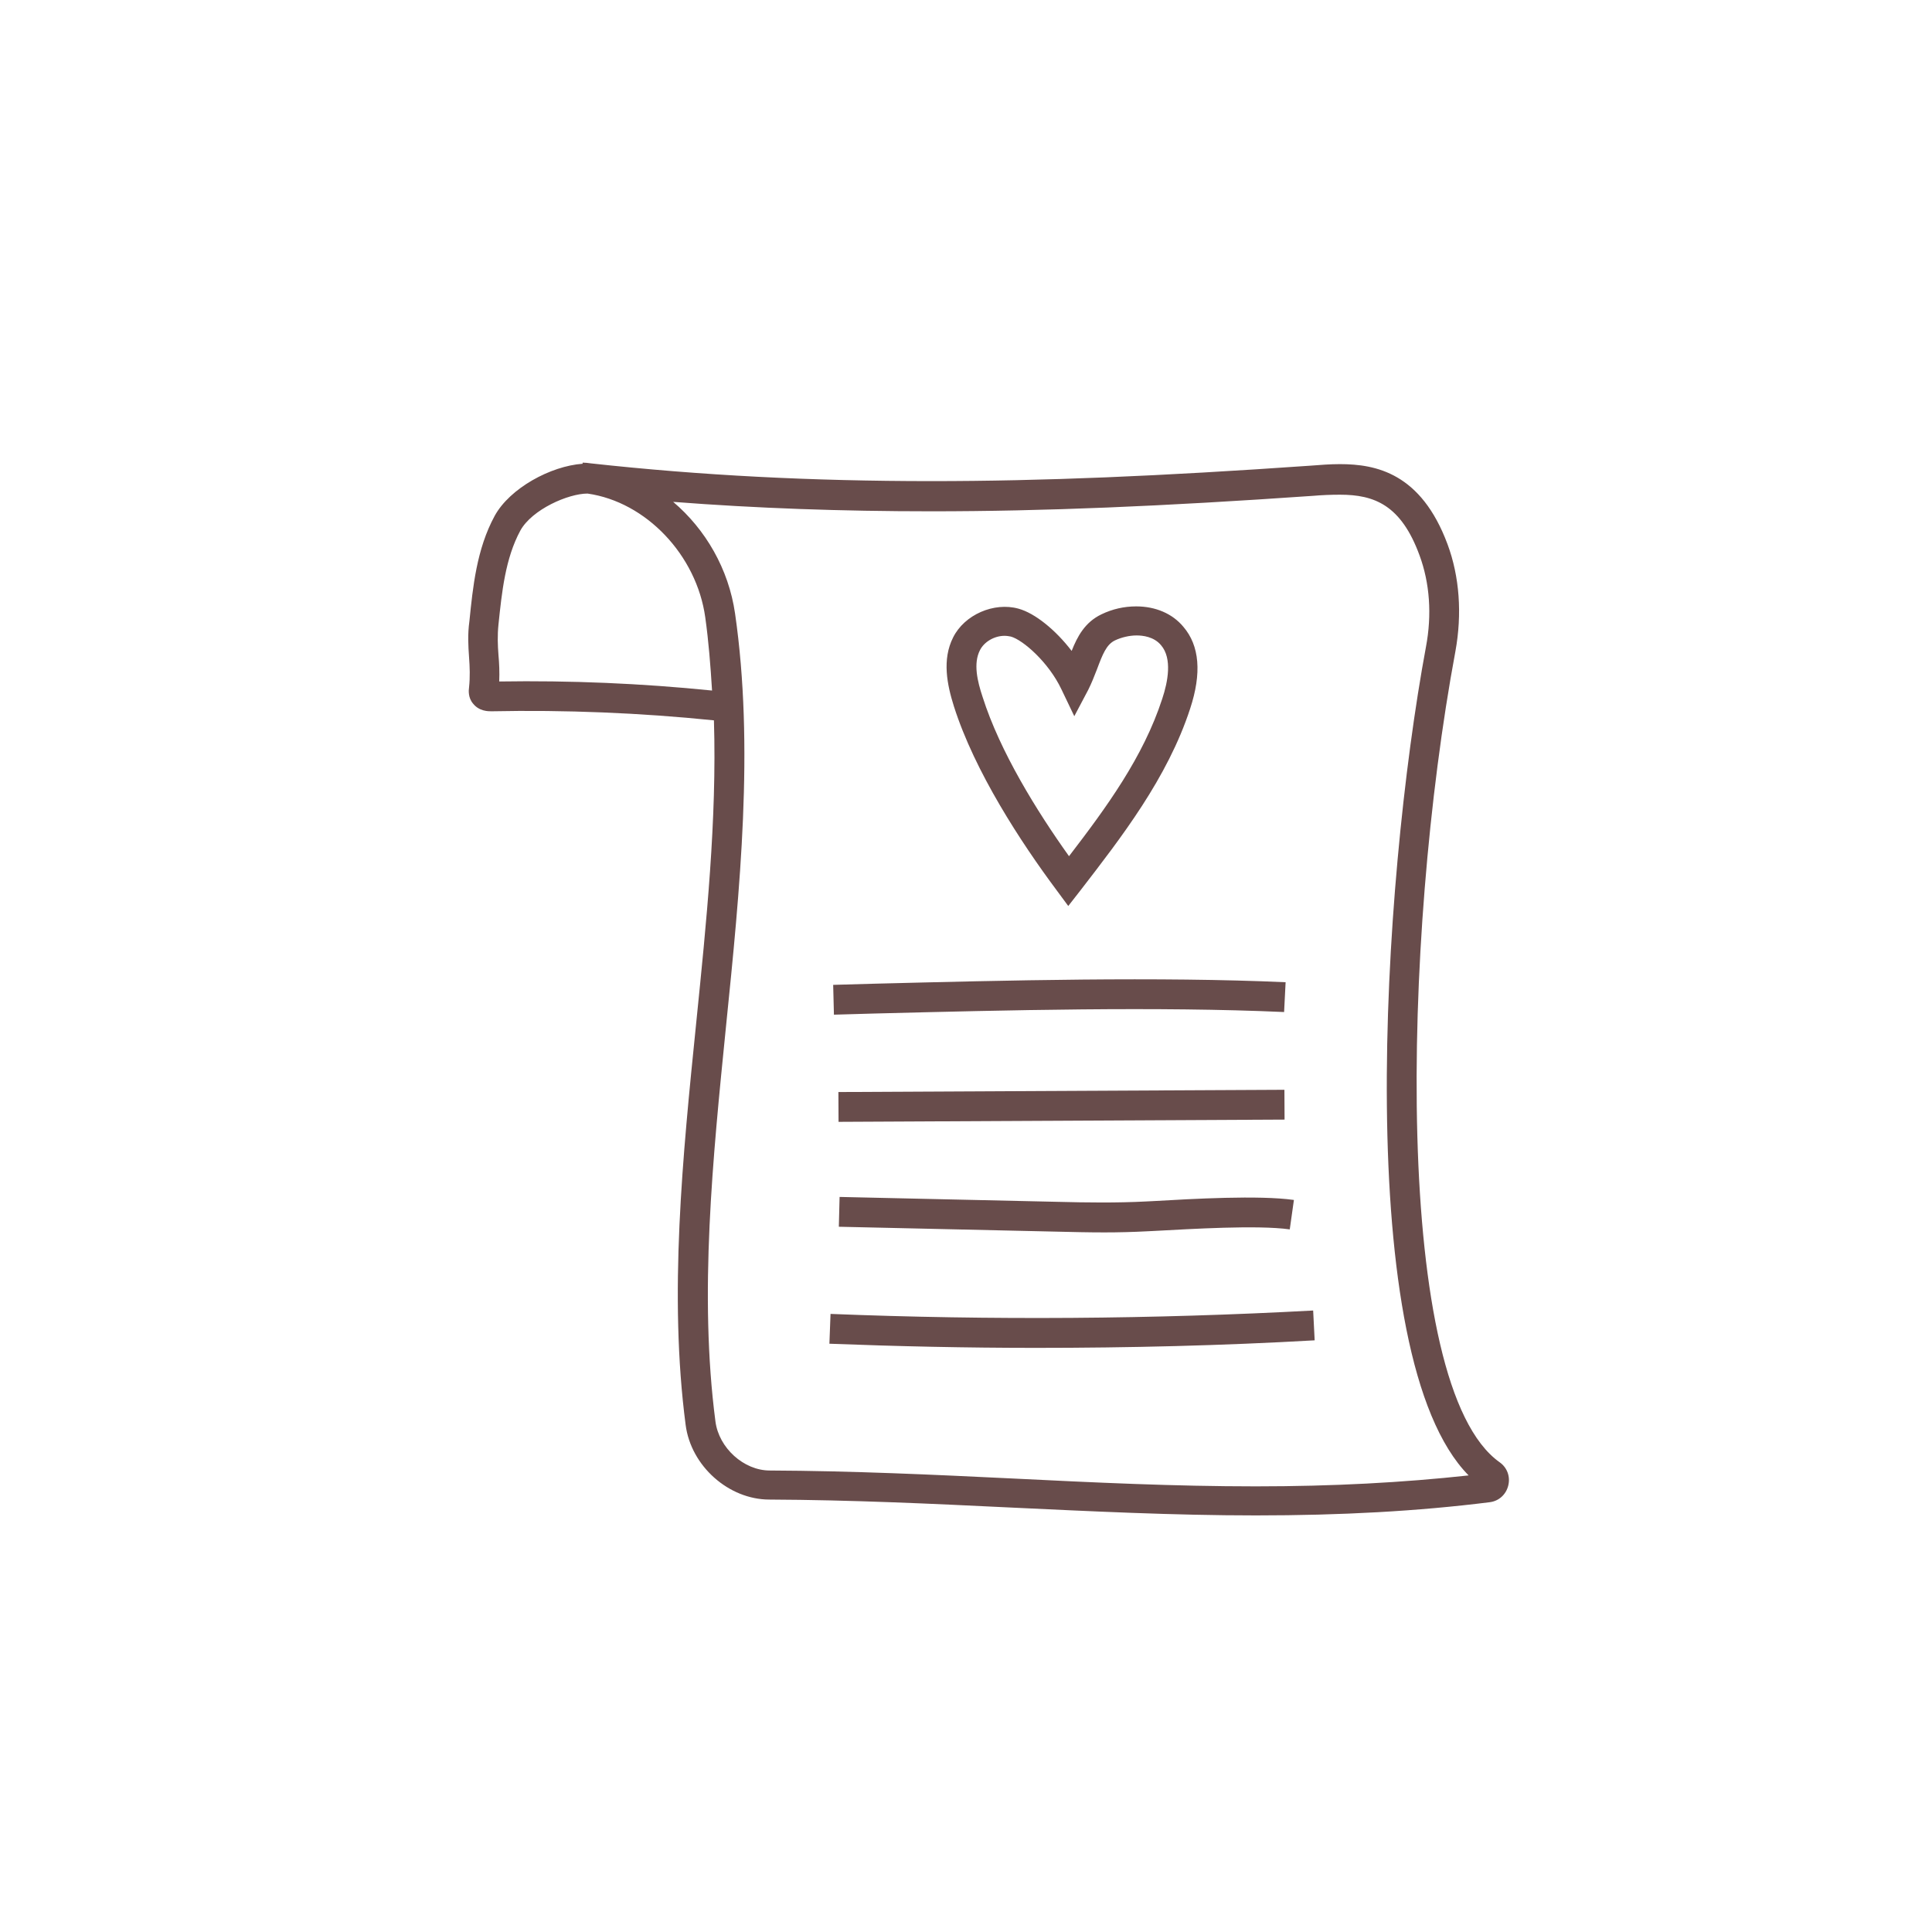 <?xml version="1.0" encoding="utf-8"?>
<!-- Generator: Adobe Illustrator 18.0.0, SVG Export Plug-In . SVG Version: 6.00 Build 0)  -->
<!DOCTYPE svg PUBLIC "-//W3C//DTD SVG 1.1//EN" "http://www.w3.org/Graphics/SVG/1.1/DTD/svg11.dtd">
<svg version="1.1" id="Layer_1" xmlns="http://www.w3.org/2000/svg" xmlns:xlink="http://www.w3.org/1999/xlink" x="0px" y="0px"
	 width="512px" height="512px" viewBox="0 0 512 512" enable-background="new 0 0 512 512" xml:space="preserve">
<g>
	<path fill="#684C4B" d="M124.3,174.1c0.2,2.7,0.3,5.3,0,8.1c-0.1,0.7-0.3,2.7,1.1,4.3c1.6,2,4,2,4.8,2c19.6-0.4,39.4,0.4,59,2.4
		c0.8,26.3-2,53.6-4.7,80.2c-3.6,35.4-7.3,72.1-2.8,106.5c1.4,10.9,11.4,19.8,22.2,19.8c21.8,0.1,43.1,1.1,63.7,2.1
		c21.3,1,43.4,2.1,65.2,2.1c22.6,0,42.9-1.1,62-3.5c2.4-0.3,4.3-2,4.9-4.4c0.6-2.4-0.3-4.8-2.3-6.2
		c-28.3-20.1-25.9-138.7-11.7-214.9c1.8-9.9,1.1-19.8-2.1-28.4c-7-18.8-18.9-21.2-28.5-21.2c-2.6,0-5.2,0.2-7.7,0.4
		c-40.1,2.8-71.1,4.1-100.6,4.1c-31.6,0-61.1-1.5-90.2-4.7c-0.7-0.1-1.5-0.2-2.2-0.2l0,0.3c-8.5,0.6-19.3,6.5-23.3,13.8
		c-4.8,8.8-5.8,19-6.7,27.9C123.9,168.2,124.1,171.2,124.3,174.1z M246.8,135.5c29.7,0,60.9-1.3,101.2-4.1c2.3-0.2,4.7-0.3,7.1-0.3
		c9.1,0,16.2,2.7,21.1,16.1c2.7,7.3,3.3,15.7,1.7,24.2c-11.7,63-19.7,188.2,11.3,219.6c-17.4,1.9-35.9,2.9-56.4,2.9
		c-21.6,0-42.6-1-64.8-2.1c-20.7-1-42.1-2-64-2.1c-6.9,0-13.5-6-14.4-13c-4.4-33.6-0.7-69.8,2.8-104.7c3.7-36.4,7.5-74.1,2.4-109.4
		c-1.7-11.8-7.8-22.3-16.4-29.6C200.4,134.7,223,135.5,246.8,135.5z M132.1,165.5c0.9-8.6,1.8-17.5,5.8-24.9
		c3.1-5.6,12.7-9.8,17.8-9.8c15.5,2.2,28.9,16.3,31.2,32.8c0.9,6.4,1.4,12.9,1.8,19.4c-18.7-1.9-37.6-2.7-56.4-2.4
		c0.1-2.5,0-4.8-0.2-7C131.9,171,131.8,168.4,132.1,165.5z"/>
	<path fill="#684C4B" d="M280,235.9l3.1,4.2l3.2-4.1c10.8-14,23.1-29.8,29.1-48.2c3.1-9.4,2.5-16.7-1.8-21.7
		c-2.9-3.5-7.4-5.4-12.5-5.4c-3.2,0-6.3,0.7-9.2,2.1c-4.4,2.1-6.4,5.9-7.9,9.7c-4.2-5.5-9.7-10-14.1-11.2
		c-6.5-1.8-14.3,1.6-17.3,7.6c-3,5.9-1.6,12.6,0.2,18.3C258.3,204.5,270.6,223.3,280,235.9z M259.7,172.3c1.1-2.2,3.8-3.8,6.5-3.8
		c0.6,0,1.2,0.1,1.7,0.2c3.2,0.9,10,6.8,13.4,14l3.4,7.1l3.7-7c0.9-1.8,1.6-3.6,2.3-5.4c1.5-4,2.5-6.6,4.8-7.7
		c1.7-0.8,3.8-1.3,5.7-1.3c1.6,0,4.6,0.3,6.5,2.6c3,3.5,1.8,9.7,0.3,14.2c-5,15.4-14.8,28.8-24.7,41.7
		c-8.5-11.9-18.3-27.7-22.9-42.2C259,180.5,257.9,175.8,259.7,172.3z"/>
	<path fill="#684C4B" d="M231.5,268.6c35.4-0.9,75.4-1.9,108.8-0.4l0.4-7.9c-33.6-1.5-73.8-0.5-109.3,0.4l-10.6,0.3l0.2,7.9
		L231.5,268.6z"/>
	
		<rect x="222.2" y="289.1" transform="matrix(1 -5.025663e-03 5.025663e-03 1 -1.469 1.417)" fill="#684C4B" width="118.2" height="7.9"/>
	<path fill="#684C4B" d="M280.1,326.4c4.1,0.1,8.3,0.2,12.6,0.2c3.8,0,7.6-0.1,11.4-0.3l2-0.1c9.5-0.5,27.1-1.6,35.7-0.4l1.1-7.8
		c-9.3-1.3-26.8-0.3-37.2,0.3l-2,0.1c-7.7,0.4-15.7,0.3-23.3,0.1l-57.9-1.3l-0.2,7.9L280.1,326.4z"/>
	<path fill="#684C4B" d="M348.4,355.2l-0.4-7.9c-42.4,2.3-85.4,2.6-127.9,0.9l-0.3,7.9c18.2,0.7,36.4,1.1,54.7,1.1
		C299.2,357.2,323.9,356.6,348.4,355.2z"/>
</g>
</svg>
